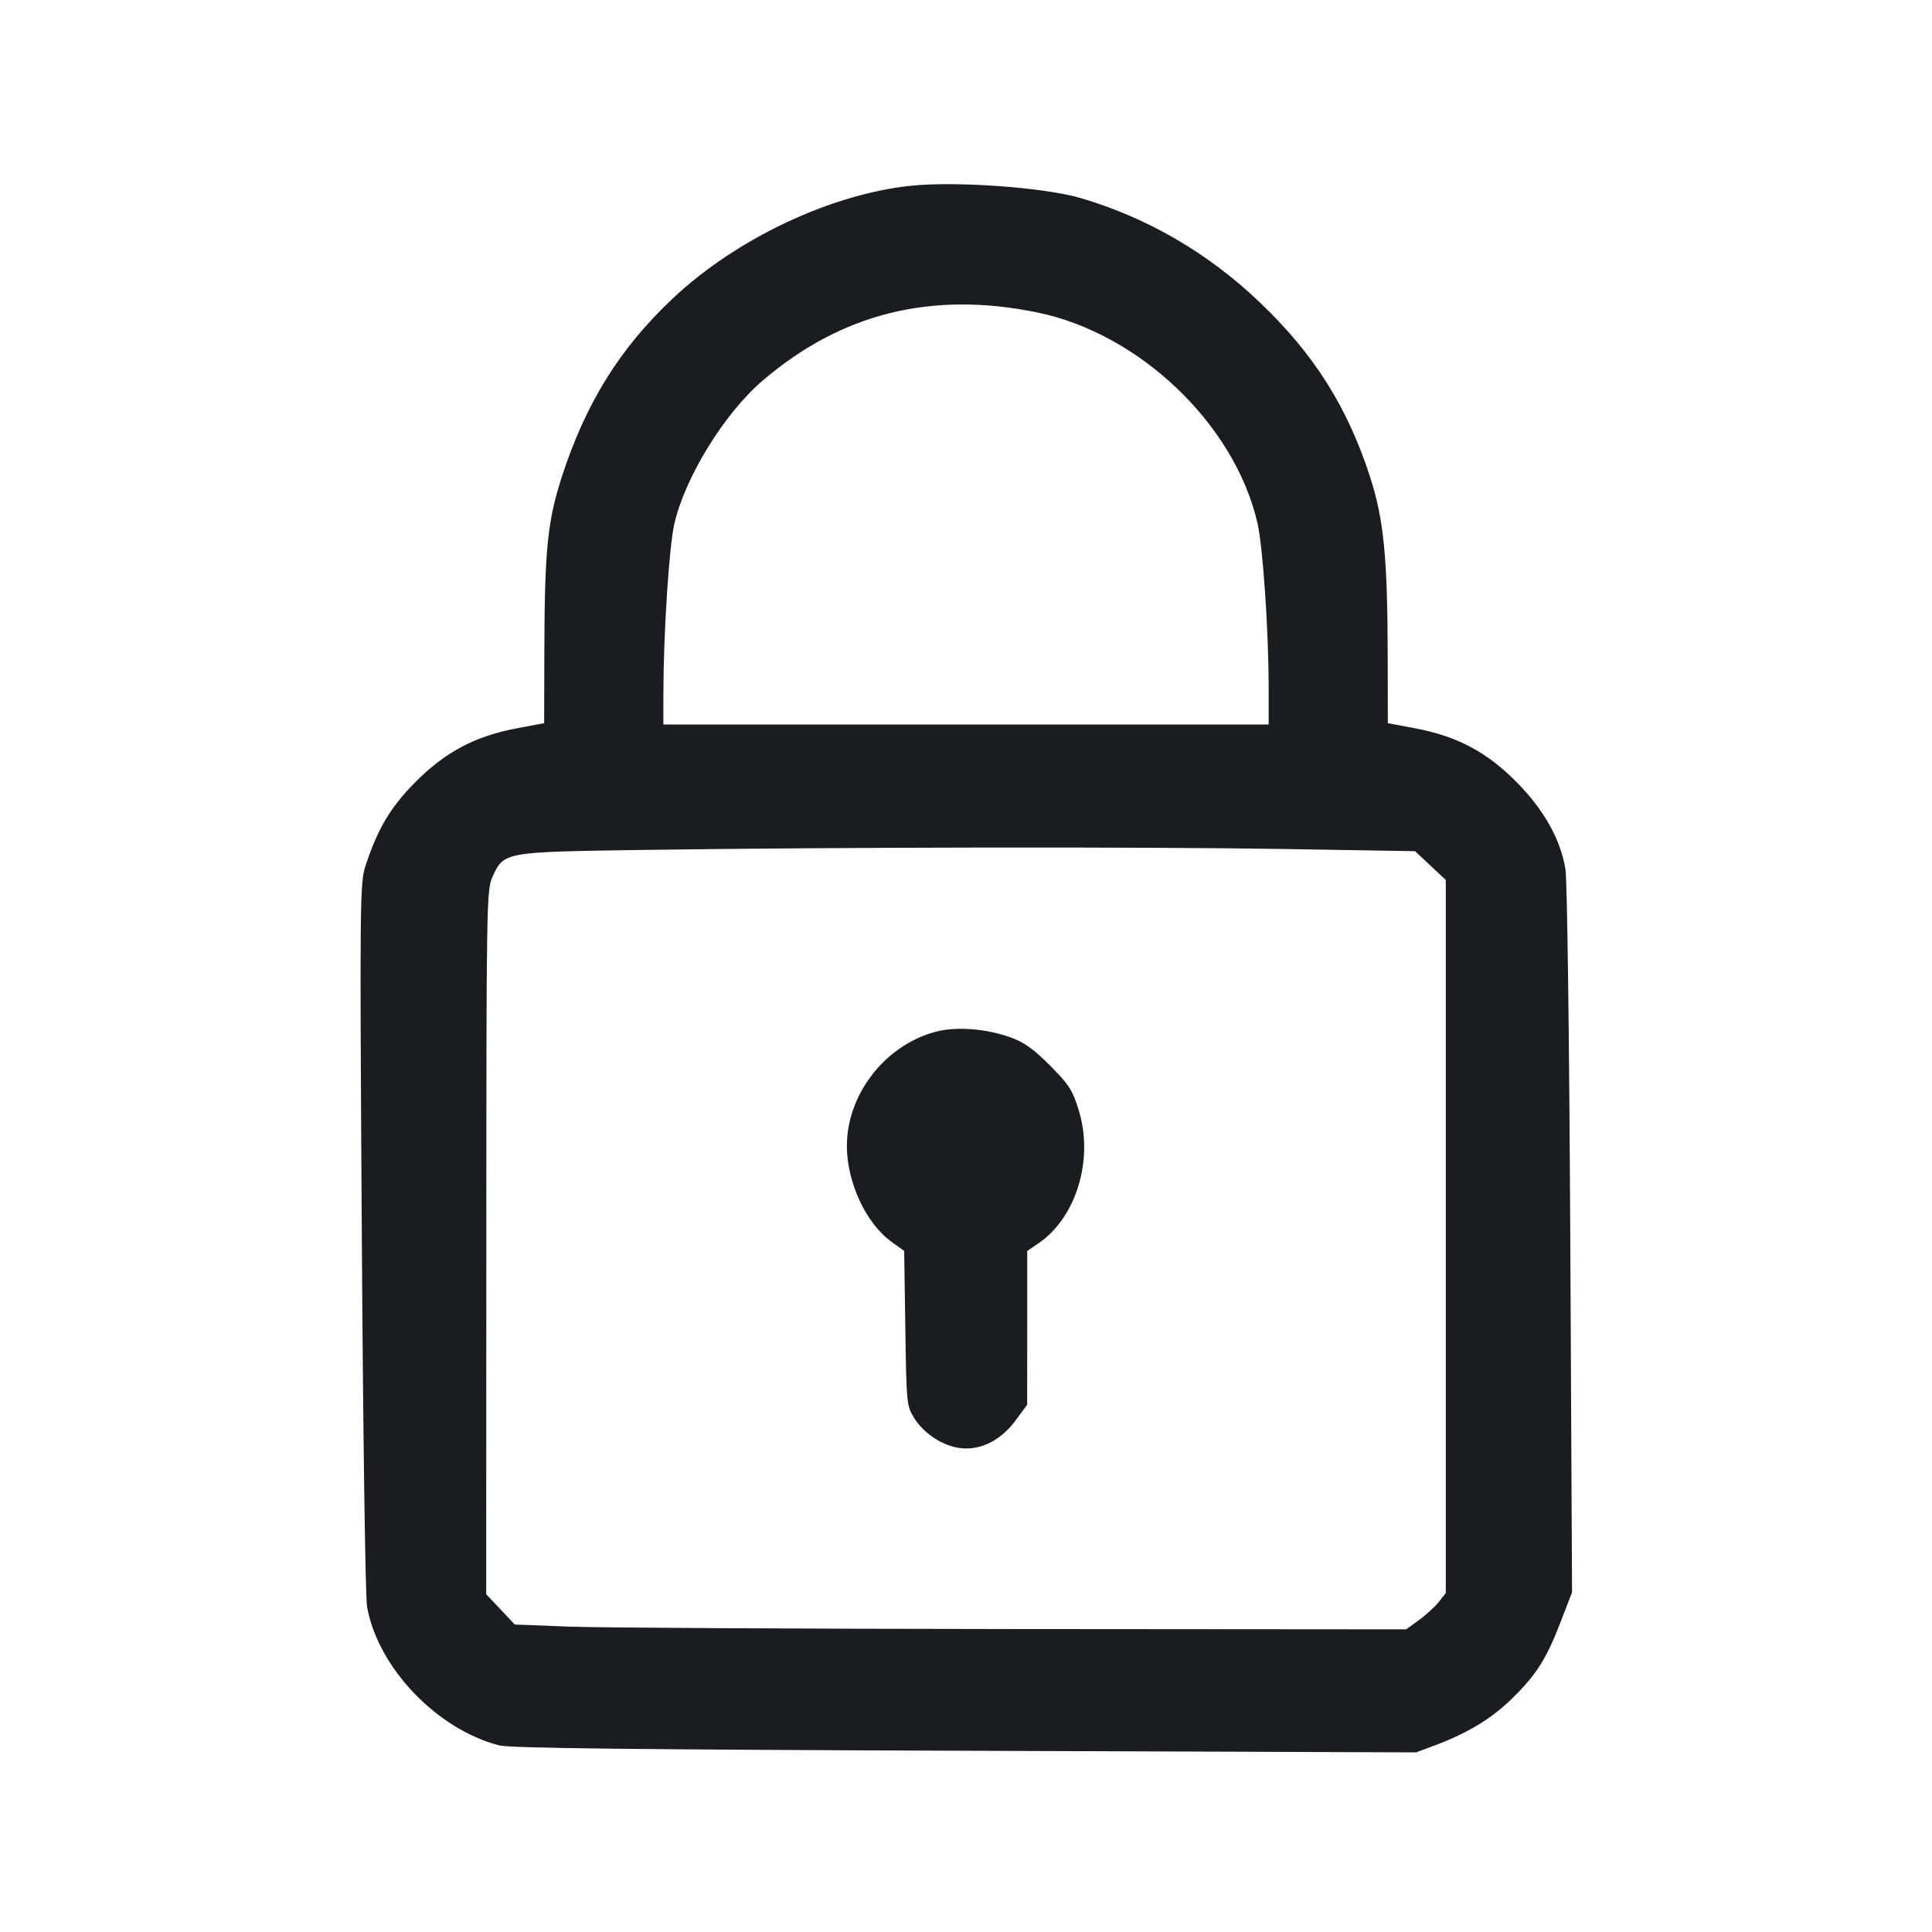 <svg width="32" height="32" viewBox="0 0 32 32" fill="none" xmlns="http://www.w3.org/2000/svg"><path d="M15.093 3.076 C 13.758 3.214,12.191 3.955,11.137 4.949 C 10.264 5.773,9.702 6.677,9.307 7.893 C 9.068 8.630,9.020 9.108,9.016 10.802 L 9.013 11.978 8.551 12.065 C 7.868 12.194,7.371 12.458,6.879 12.955 C 6.467 13.370,6.255 13.726,6.052 14.346 C 5.961 14.623,5.958 14.946,5.993 20.479 C 6.013 23.721,6.051 26.448,6.079 26.609 C 6.255 27.614,7.230 28.640,8.267 28.909 C 8.442 28.955,10.522 28.979,15.982 28.998 L 23.457 29.025 23.768 28.908 C 24.308 28.706,24.708 28.464,25.044 28.133 C 25.450 27.735,25.611 27.481,25.850 26.861 L 26.038 26.374 26.009 20.534 C 25.992 17.170,25.958 14.565,25.928 14.390 C 25.844 13.896,25.571 13.411,25.120 12.955 C 24.630 12.458,24.135 12.195,23.449 12.065 L 22.987 11.978 22.985 10.909 C 22.983 9.244,22.921 8.604,22.693 7.900 C 22.317 6.738,21.762 5.860,20.858 5.000 C 20.002 4.185,18.995 3.601,17.893 3.279 C 17.291 3.104,15.846 2.999,15.093 3.076 M17.180 5.175 C 18.873 5.522,20.448 7.026,20.826 8.657 C 20.917 9.047,21.012 10.436,21.013 11.373 L 21.013 12.000 16.000 12.000 L 10.987 12.000 10.988 11.453 C 10.991 10.458,11.083 9.045,11.170 8.673 C 11.349 7.900,11.999 6.846,12.627 6.308 C 13.934 5.188,15.429 4.816,17.180 5.175 M21.256 14.062 L 23.437 14.098 23.692 14.336 L 23.947 14.575 23.947 20.480 L 23.947 26.386 23.832 26.532 C 23.768 26.612,23.621 26.748,23.504 26.832 L 23.291 26.987 16.805 26.982 C 13.238 26.979,9.916 26.961,9.423 26.942 L 8.526 26.907 8.290 26.656 L 8.053 26.406 8.055 20.576 C 8.056 14.965,8.059 14.738,8.157 14.524 C 8.345 14.110,8.343 14.111,10.613 14.078 C 13.845 14.031,18.909 14.024,21.256 14.062 M15.481 17.093 C 14.649 17.324,14.027 18.132,14.027 18.980 C 14.027 19.584,14.343 20.263,14.765 20.567 L 14.976 20.719 14.995 21.999 C 15.013 23.238,15.017 23.287,15.140 23.484 C 15.305 23.749,15.619 23.953,15.915 23.986 C 16.248 24.024,16.582 23.853,16.825 23.522 L 17.013 23.266 17.014 21.993 L 17.014 20.720 17.198 20.595 C 17.825 20.168,18.117 19.212,17.870 18.398 C 17.767 18.059,17.709 17.969,17.396 17.653 C 17.131 17.385,16.965 17.265,16.746 17.185 C 16.334 17.035,15.825 16.997,15.481 17.093 " fill="#1A1C1F" stroke="none" fill-rule="evenodd"></path></svg>